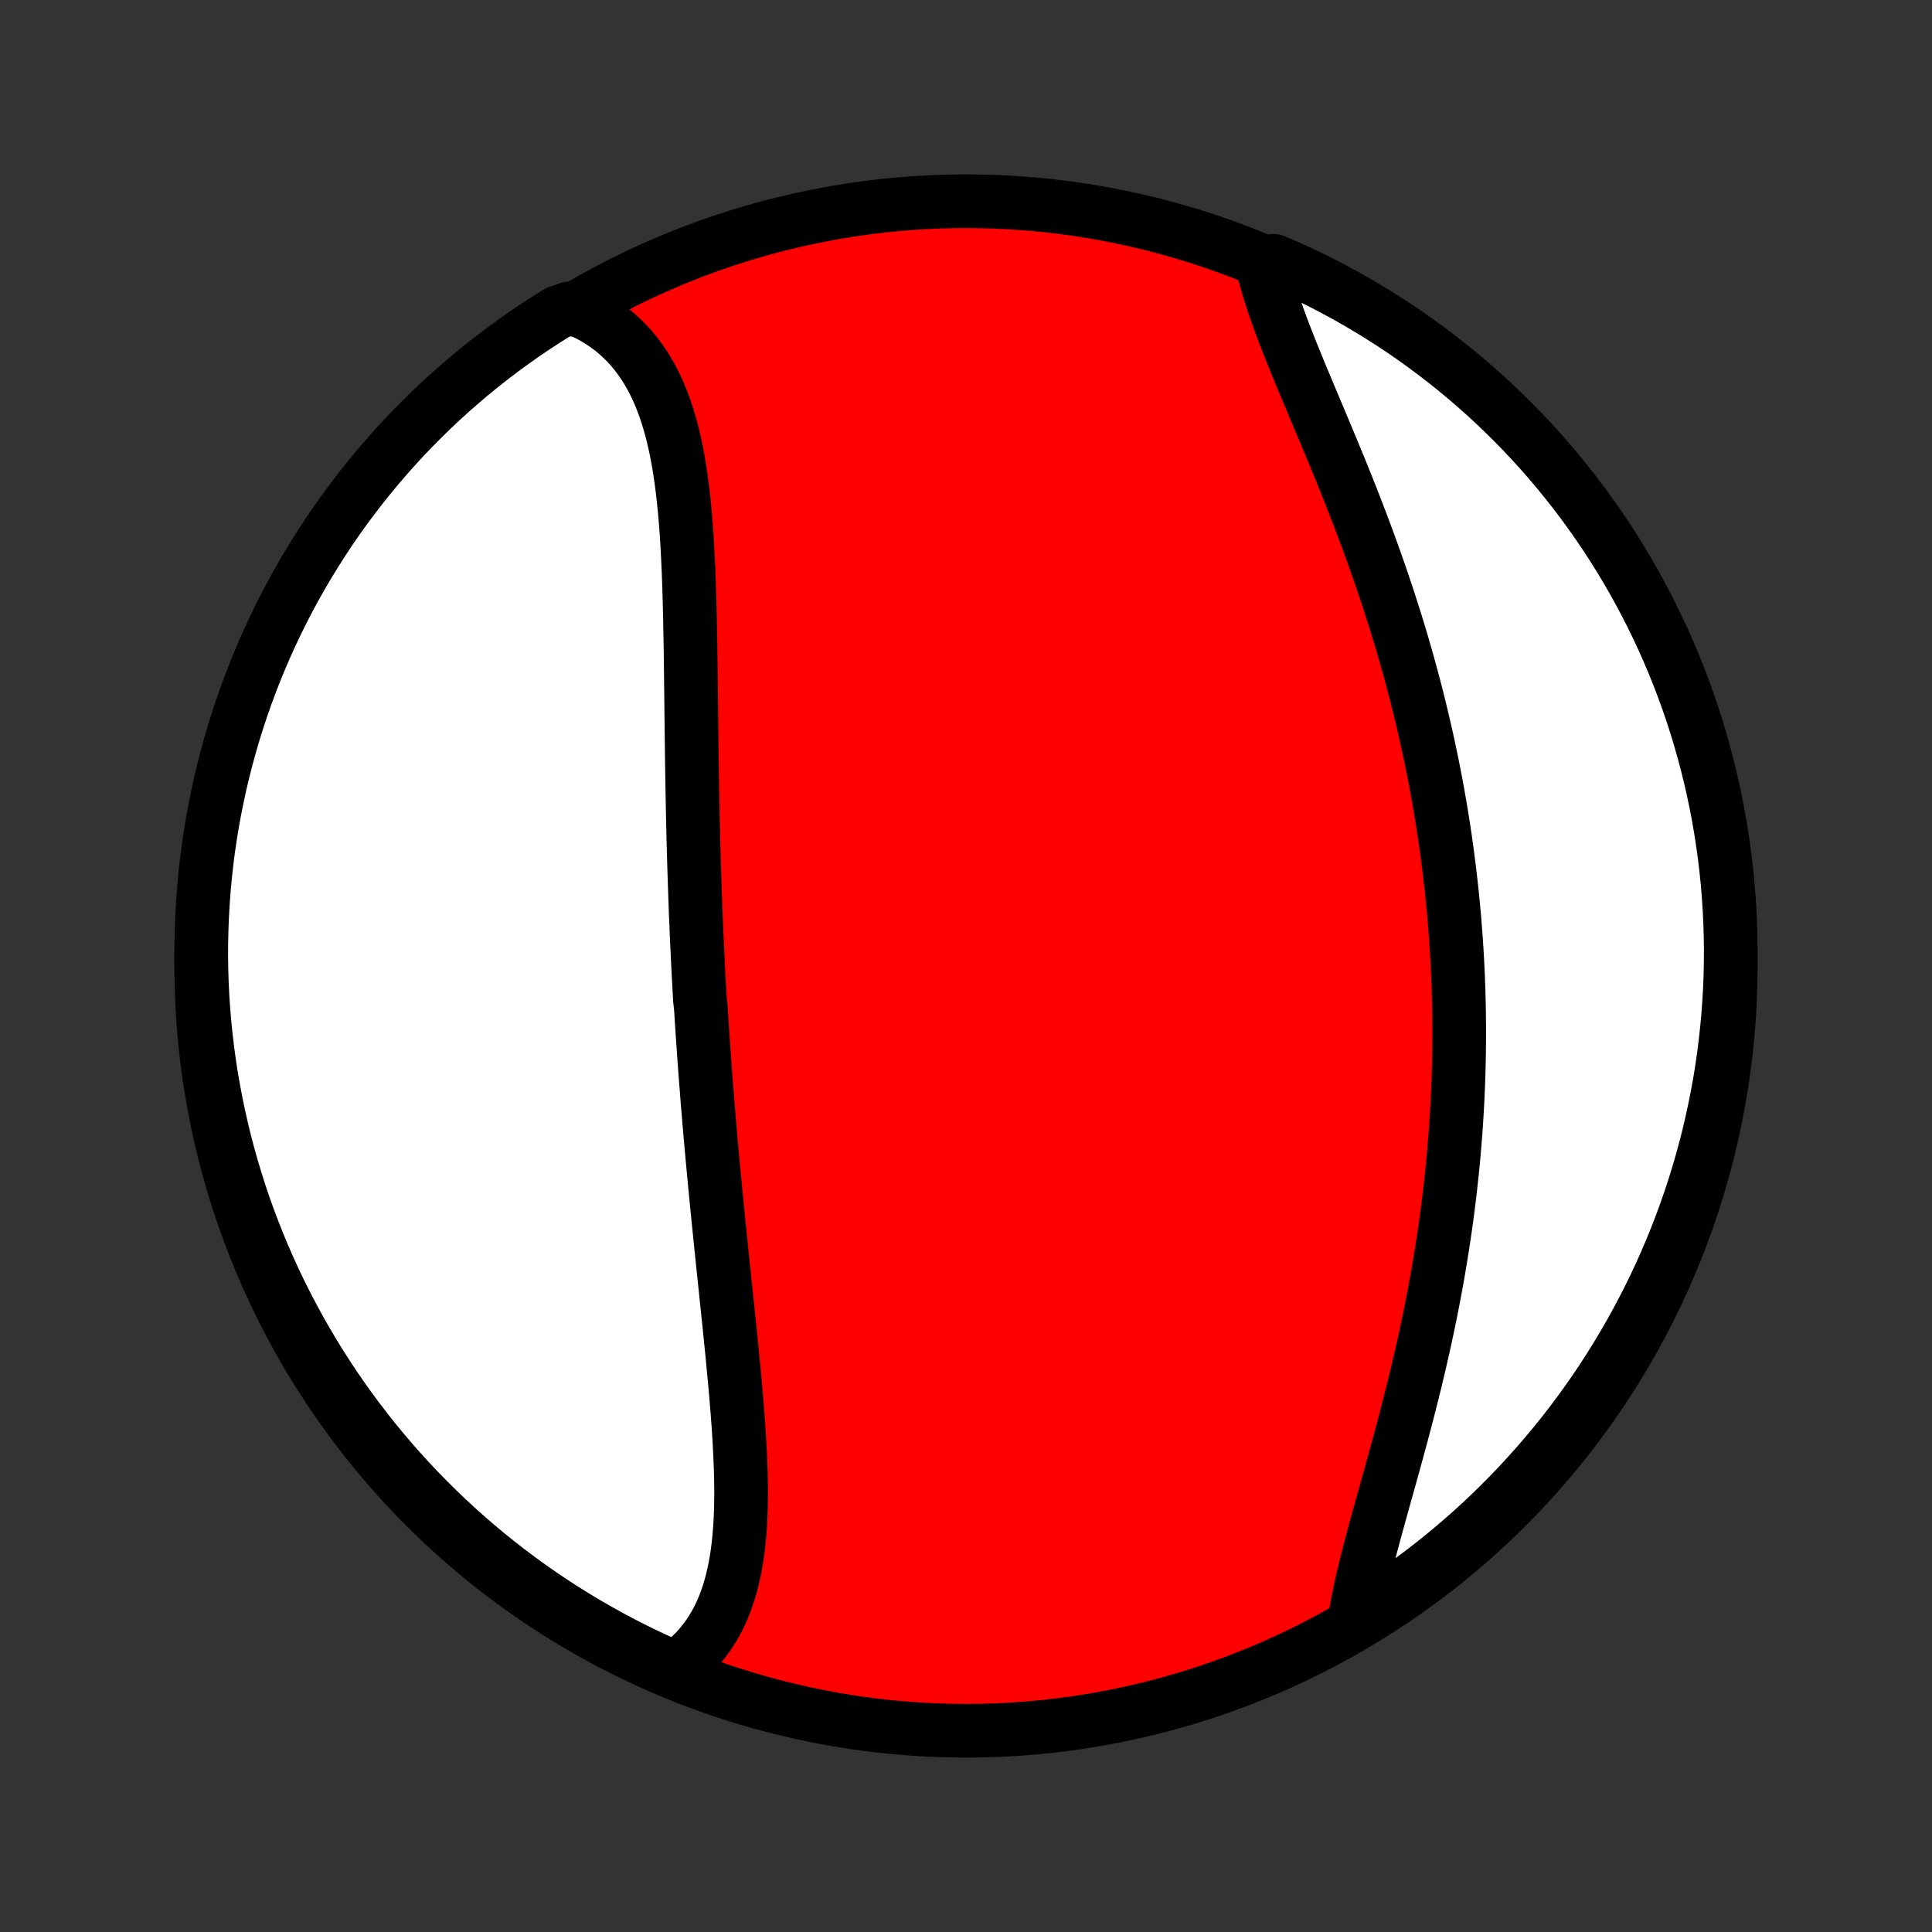 <?xml version="1.0" encoding="utf-8" standalone="no"?>
<!DOCTYPE svg PUBLIC "-//W3C//DTD SVG 1.1//EN"
  "http://www.w3.org/Graphics/SVG/1.1/DTD/svg11.dtd">
<!-- Created with matplotlib (http://matplotlib.org/) -->
<svg height="72pt" version="1.1" viewBox="0 0 72 72" width="72pt" xmlns="http://www.w3.org/2000/svg" xmlns:xlink="http://www.w3.org/1999/xlink">
 <rect x="0" y="0" width="72" height="72" fill="#333333" stroke="none"/>
 <defs>
  <style type="text/css">
*{stroke-linecap:butt;stroke-linejoin:round;}
  </style>
 </defs>
 <g id="figure_1">
  <g id="patch_1">
   <path d="
M0 72
L72 72
L72 0
L0 0
z
" style="fill:none;"/>
  </g>
  <g id="axes_1">
   <g id="PatchCollection_1">
    <defs>
     <path d="
M36 -7.5
C43.558 -7.5 50.808 -10.503 56.153 -15.848
C61.497 -21.192 64.5 -28.442 64.5 -36
C64.5 -43.558 61.497 -50.808 56.153 -56.153
C50.808 -61.497 43.558 -64.5 36 -64.5
C28.442 -64.5 21.192 -61.497 15.848 -56.153
C10.503 -50.808 7.5 -43.558 7.5 -36
C7.5 -28.442 10.503 -21.192 15.848 -15.848
C21.192 -10.503 28.442 -7.5 36 -7.5
z
" id="C0_0_a811fe30f3"/>
     <path d="
M25.196 -9.849
L25.399 -10
L25.591 -10.16
L25.773 -10.327
L25.946 -10.502
L26.108 -10.684
L26.26 -10.874
L26.403 -11.07
L26.536 -11.273
L26.659 -11.481
L26.774 -11.696
L26.879 -11.917
L26.977 -12.143
L27.065 -12.375
L27.146 -12.611
L27.219 -12.852
L27.285 -13.098
L27.343 -13.347
L27.395 -13.601
L27.441 -13.858
L27.481 -14.119
L27.514 -14.383
L27.543 -14.651
L27.566 -14.921
L27.585 -15.194
L27.599 -15.469
L27.609 -15.746
L27.615 -16.026
L27.618 -16.307
L27.617 -16.59
L27.613 -16.875
L27.606 -17.161
L27.596 -17.448
L27.584 -17.737
L27.57 -18.026
L27.554 -18.316
L27.536 -18.607
L27.517 -18.899
L27.495 -19.191
L27.473 -19.483
L27.449 -19.776
L27.424 -20.069
L27.398 -20.362
L27.372 -20.655
L27.344 -20.948
L27.316 -21.241
L27.288 -21.534
L27.259 -21.826
L27.229 -22.118
L27.2 -22.41
L27.17 -22.701
L27.14 -22.992
L27.109 -23.283
L27.079 -23.573
L27.049 -23.862
L27.018 -24.151
L26.988 -24.44
L26.958 -24.727
L26.928 -25.015
L26.898 -25.301
L26.869 -25.587
L26.84 -25.872
L26.811 -26.157
L26.782 -26.441
L26.753 -26.724
L26.725 -27.007
L26.697 -27.289
L26.67 -27.57
L26.643 -27.851
L26.616 -28.132
L26.59 -28.411
L26.564 -28.69
L26.538 -28.969
L26.513 -29.247
L26.488 -29.524
L26.464 -29.801
L26.44 -30.078
L26.417 -30.354
L26.394 -30.629
L26.371 -30.904
L26.349 -31.179
L26.328 -31.454
L26.306 -31.728
L26.285 -32.002
L26.265 -32.275
L26.245 -32.548
L26.226 -32.821
L26.207 -33.094
L26.188 -33.367
L26.17 -33.639
L26.152 -33.912
L26.135 -34.184
L26.118 -34.456
L26.086 -34.729
L26.07 -35.001
L26.055 -35.273
L26.04 -35.545
L26.026 -35.818
L26.012 -36.091
L25.999 -36.364
L25.986 -36.636
L25.973 -36.91
L25.961 -37.183
L25.95 -37.457
L25.938 -37.731
L25.927 -38.005
L25.917 -38.28
L25.907 -38.556
L25.897 -38.831
L25.888 -39.107
L25.879 -39.384
L25.87 -39.661
L25.862 -39.938
L25.854 -40.217
L25.846 -40.495
L25.839 -40.775
L25.833 -41.054
L25.826 -41.335
L25.82 -41.616
L25.814 -41.898
L25.809 -42.181
L25.803 -42.464
L25.799 -42.748
L25.794 -43.032
L25.789 -43.318
L25.785 -43.604
L25.781 -43.891
L25.777 -44.178
L25.774 -44.466
L25.77 -44.755
L25.767 -45.045
L25.763 -45.335
L25.76 -45.626
L25.757 -45.918
L25.754 -46.21
L25.75 -46.503
L25.747 -46.797
L25.743 -47.091
L25.739 -47.386
L25.735 -47.681
L25.731 -47.976
L25.726 -48.272
L25.72 -48.568
L25.715 -48.865
L25.708 -49.161
L25.701 -49.458
L25.693 -49.755
L25.684 -50.051
L25.674 -50.348
L25.663 -50.645
L25.65 -50.941
L25.636 -51.236
L25.621 -51.531
L25.604 -51.825
L25.585 -52.119
L25.564 -52.411
L25.54 -52.703
L25.515 -52.993
L25.486 -53.281
L25.455 -53.568
L25.421 -53.854
L25.383 -54.137
L25.342 -54.418
L25.297 -54.696
L25.249 -54.972
L25.195 -55.246
L25.137 -55.516
L25.075 -55.782
L25.007 -56.046
L24.933 -56.305
L24.854 -56.561
L24.769 -56.812
L24.678 -57.058
L24.58 -57.3
L24.475 -57.536
L24.362 -57.767
L24.243 -57.993
L24.115 -58.212
L23.98 -58.425
L23.837 -58.632
L23.685 -58.832
L23.525 -59.025
L23.356 -59.21
L23.178 -59.388
L22.992 -59.557
L22.797 -59.719
L22.592 -59.872
L22.379 -60.016
L22.157 -60.152
L21.926 -60.278
L21.686 -60.395
L21.197 -60.502
L20.774 -60.354
L20.356 -60.092
L19.942 -59.822
L19.534 -59.546
L19.131 -59.262
L18.732 -58.971
L18.339 -58.673
L17.951 -58.368
L17.569 -58.057
L17.193 -57.738
L16.822 -57.413
L16.457 -57.082
L16.098 -56.744
L15.745 -56.4
L15.398 -56.049
L15.057 -55.693
L14.723 -55.33
L14.396 -54.962
L14.074 -54.587
L13.76 -54.208
L13.452 -53.822
L13.152 -53.431
L12.858 -53.035
L12.571 -52.634
L12.291 -52.227
L12.019 -51.816
L11.754 -51.4
L11.496 -50.979
L11.246 -50.554
L11.003 -50.124
L10.768 -49.69
L10.54 -49.251
L10.321 -48.809
L10.109 -48.362
L9.905 -47.913
L9.709 -47.459
L9.521 -47.002
L9.341 -46.541
L9.169 -46.077
L9.006 -45.611
L8.85 -45.141
L8.703 -44.668
L8.564 -44.193
L8.434 -43.716
L8.312 -43.236
L8.198 -42.753
L8.093 -42.269
L7.996 -41.783
L7.908 -41.295
L7.828 -40.806
L7.757 -40.315
L7.695 -39.822
L7.641 -39.329
L7.596 -38.834
L7.56 -38.339
L7.532 -37.843
L7.513 -37.346
L7.502 -36.849
L7.5 -36.352
L7.507 -35.854
L7.523 -35.357
L7.547 -34.86
L7.58 -34.363
L7.622 -33.867
L7.672 -33.371
L7.731 -32.876
L7.798 -32.382
L7.874 -31.889
L7.959 -31.398
L8.052 -30.908
L8.153 -30.419
L8.264 -29.932
L8.382 -29.447
L8.509 -28.964
L8.645 -28.483
L8.788 -28.005
L8.94 -27.528
L9.1 -27.055
L9.269 -26.584
L9.445 -26.116
L9.63 -25.651
L9.823 -25.189
L10.024 -24.73
L10.232 -24.275
L10.448 -23.824
L10.673 -23.376
L10.905 -22.932
L11.144 -22.492
L11.391 -22.056
L11.646 -21.624
L11.908 -21.197
L12.178 -20.774
L12.454 -20.356
L12.738 -19.942
L13.029 -19.534
L13.327 -19.131
L13.632 -18.732
L13.943 -18.339
L14.262 -17.951
L14.587 -17.569
L14.918 -17.193
L15.256 -16.822
L15.6 -16.457
L15.951 -16.098
L16.307 -15.745
L16.67 -15.398
L17.038 -15.057
L17.413 -14.723
L17.792 -14.396
L18.178 -14.074
L18.569 -13.76
L18.965 -13.452
L19.366 -13.152
L19.773 -12.858
L20.184 -12.571
L20.6 -12.291
L21.021 -12.019
L21.446 -11.754
L21.876 -11.496
L22.311 -11.246
L22.749 -11.003
L23.191 -10.768
L23.637 -10.54
L24.087 -10.321
L24.541 -10.109
z
" id="C0_1_f2dc61ecf9"/>
     <path d="
M50.474 -11.55
L50.516 -11.818
L50.563 -12.091
L50.616 -12.368
L50.673 -12.649
L50.735 -12.934
L50.801 -13.222
L50.87 -13.513
L50.943 -13.807
L51.019 -14.105
L51.097 -14.405
L51.178 -14.708
L51.26 -15.013
L51.345 -15.321
L51.43 -15.63
L51.517 -15.942
L51.604 -16.255
L51.692 -16.57
L51.781 -16.886
L51.869 -17.204
L51.957 -17.523
L52.045 -17.843
L52.132 -18.164
L52.219 -18.485
L52.305 -18.807
L52.39 -19.13
L52.474 -19.453
L52.556 -19.777
L52.638 -20.1
L52.718 -20.424
L52.796 -20.748
L52.873 -21.072
L52.948 -21.395
L53.022 -21.719
L53.094 -22.042
L53.163 -22.365
L53.232 -22.688
L53.298 -23.009
L53.362 -23.331
L53.424 -23.652
L53.485 -23.973
L53.543 -24.292
L53.6 -24.611
L53.654 -24.93
L53.706 -25.248
L53.757 -25.565
L53.805 -25.881
L53.851 -26.197
L53.896 -26.512
L53.938 -26.826
L53.978 -27.139
L54.017 -27.451
L54.053 -27.763
L54.087 -28.074
L54.12 -28.384
L54.15 -28.693
L54.179 -29.002
L54.205 -29.31
L54.23 -29.617
L54.253 -29.923
L54.273 -30.229
L54.292 -30.534
L54.309 -30.838
L54.325 -31.141
L54.338 -31.444
L54.349 -31.747
L54.359 -32.048
L54.367 -32.35
L54.373 -32.65
L54.377 -32.95
L54.38 -33.25
L54.38 -33.549
L54.379 -33.848
L54.376 -34.146
L54.372 -34.444
L54.365 -34.742
L54.357 -35.039
L54.347 -35.336
L54.336 -35.633
L54.322 -35.929
L54.307 -36.225
L54.29 -36.521
L54.271 -36.817
L54.251 -37.113
L54.228 -37.409
L54.205 -37.705
L54.179 -38.001
L54.151 -38.296
L54.122 -38.592
L54.091 -38.888
L54.058 -39.184
L54.023 -39.48
L53.987 -39.776
L53.949 -40.073
L53.909 -40.37
L53.867 -40.667
L53.823 -40.964
L53.778 -41.261
L53.73 -41.559
L53.681 -41.858
L53.63 -42.156
L53.577 -42.455
L53.522 -42.755
L53.465 -43.054
L53.406 -43.355
L53.345 -43.656
L53.282 -43.957
L53.217 -44.259
L53.151 -44.561
L53.082 -44.864
L53.011 -45.167
L52.938 -45.471
L52.863 -45.776
L52.787 -46.081
L52.708 -46.386
L52.627 -46.692
L52.544 -46.999
L52.458 -47.306
L52.371 -47.614
L52.282 -47.922
L52.191 -48.231
L52.097 -48.54
L52.002 -48.85
L51.904 -49.16
L51.804 -49.471
L51.703 -49.782
L51.599 -50.093
L51.493 -50.405
L51.386 -50.717
L51.276 -51.029
L51.165 -51.342
L51.052 -51.654
L50.937 -51.967
L50.82 -52.28
L50.702 -52.593
L50.582 -52.905
L50.461 -53.218
L50.339 -53.53
L50.215 -53.842
L50.09 -54.154
L49.964 -54.465
L49.837 -54.775
L49.709 -55.085
L49.581 -55.394
L49.453 -55.702
L49.324 -56.009
L49.195 -56.315
L49.067 -56.62
L48.939 -56.924
L48.812 -57.226
L48.686 -57.526
L48.561 -57.825
L48.437 -58.123
L48.316 -58.418
L48.197 -58.711
L48.08 -59.002
L47.966 -59.291
L47.855 -59.577
L47.748 -59.861
L47.645 -60.142
L47.547 -60.42
L47.453 -60.695
L47.364 -60.968
L47.28 -61.237
L47.203 -61.502
L47.132 -61.764
L47.067 -62.023
L47.471 -62.278
L47.924 -62.09
L48.374 -61.886
L48.82 -61.674
L49.263 -61.454
L49.701 -61.226
L50.135 -60.991
L50.565 -60.748
L50.99 -60.497
L51.411 -60.239
L51.827 -59.974
L52.238 -59.702
L52.644 -59.422
L53.045 -59.135
L53.441 -58.841
L53.832 -58.54
L54.218 -58.232
L54.597 -57.917
L54.971 -57.596
L55.34 -57.268
L55.702 -56.934
L56.058 -56.593
L56.409 -56.246
L56.753 -55.893
L57.09 -55.534
L57.422 -55.169
L57.747 -54.798
L58.065 -54.421
L58.376 -54.039
L58.681 -53.651
L58.979 -53.258
L59.269 -52.859
L59.553 -52.456
L59.83 -52.047
L60.099 -51.633
L60.361 -51.215
L60.615 -50.792
L60.862 -50.365
L61.101 -49.933
L61.333 -49.497
L61.557 -49.057
L61.773 -48.613
L61.982 -48.165
L62.182 -47.713
L62.375 -47.258
L62.559 -46.799
L62.736 -46.337
L62.904 -45.872
L63.064 -45.404
L63.216 -44.933
L63.359 -44.459
L63.494 -43.983
L63.621 -43.505
L63.739 -43.024
L63.849 -42.54
L63.951 -42.055
L64.044 -41.568
L64.128 -41.08
L64.204 -40.59
L64.271 -40.098
L64.33 -39.605
L64.38 -39.111
L64.421 -38.616
L64.454 -38.12
L64.478 -37.624
L64.493 -37.127
L64.5 -36.63
L64.498 -36.133
L64.487 -35.635
L64.468 -35.138
L64.439 -34.641
L64.403 -34.144
L64.357 -33.648
L64.303 -33.153
L64.241 -32.659
L64.17 -32.165
L64.09 -31.673
L64.001 -31.182
L63.904 -30.692
L63.799 -30.204
L63.685 -29.718
L63.563 -29.234
L63.432 -28.752
L63.293 -28.272
L63.146 -27.794
L62.99 -27.319
L62.826 -26.847
L62.654 -26.377
L62.474 -25.911
L62.286 -25.447
L62.09 -24.986
L61.886 -24.529
L61.674 -24.076
L61.454 -23.626
L61.226 -23.18
L60.991 -22.738
L60.748 -22.299
L60.497 -21.865
L60.239 -21.435
L59.974 -21.01
L59.702 -20.589
L59.422 -20.173
L59.135 -19.762
L58.841 -19.356
L58.54 -18.954
L58.232 -18.558
L57.917 -18.168
L57.596 -17.782
L57.268 -17.403
L56.934 -17.029
L56.593 -16.66
L56.246 -16.298
L55.893 -15.942
L55.534 -15.591
L55.169 -15.247
L54.798 -14.909
L54.421 -14.578
L54.039 -14.253
L53.651 -13.935
L53.258 -13.624
L52.859 -13.319
L52.456 -13.021
L52.047 -12.731
L51.633 -12.447
L51.215 -12.171
z
" id="C0_2_13e873d99c"/>
    </defs>
    <g clip-path="url(#p1bffca34e9)">
     <use style="fill:#ff0000;stroke:#000000;stroke-width:2.0;" x="0.0" xlink:href="#C0_0_a811fe30f3" y="72.0"/>
    </g>
    <g clip-path="url(#p1bffca34e9)">
     <use style="fill:#ffffff;stroke:#000000;stroke-width:2.0;" x="0.0" xlink:href="#C0_1_f2dc61ecf9" y="72.0"/>
    </g>
    <g clip-path="url(#p1bffca34e9)">
     <use style="fill:#ffffff;stroke:#000000;stroke-width:2.0;" x="0.0" xlink:href="#C0_2_13e873d99c" y="72.0"/>
    </g>
   </g>
  </g>
 </g>
 <defs>
  <clipPath id="p1bffca34e9">
   <rect height="72.0" width="72.0" x="0.0" y="0.0"/>
  </clipPath>
 </defs>
</svg>
